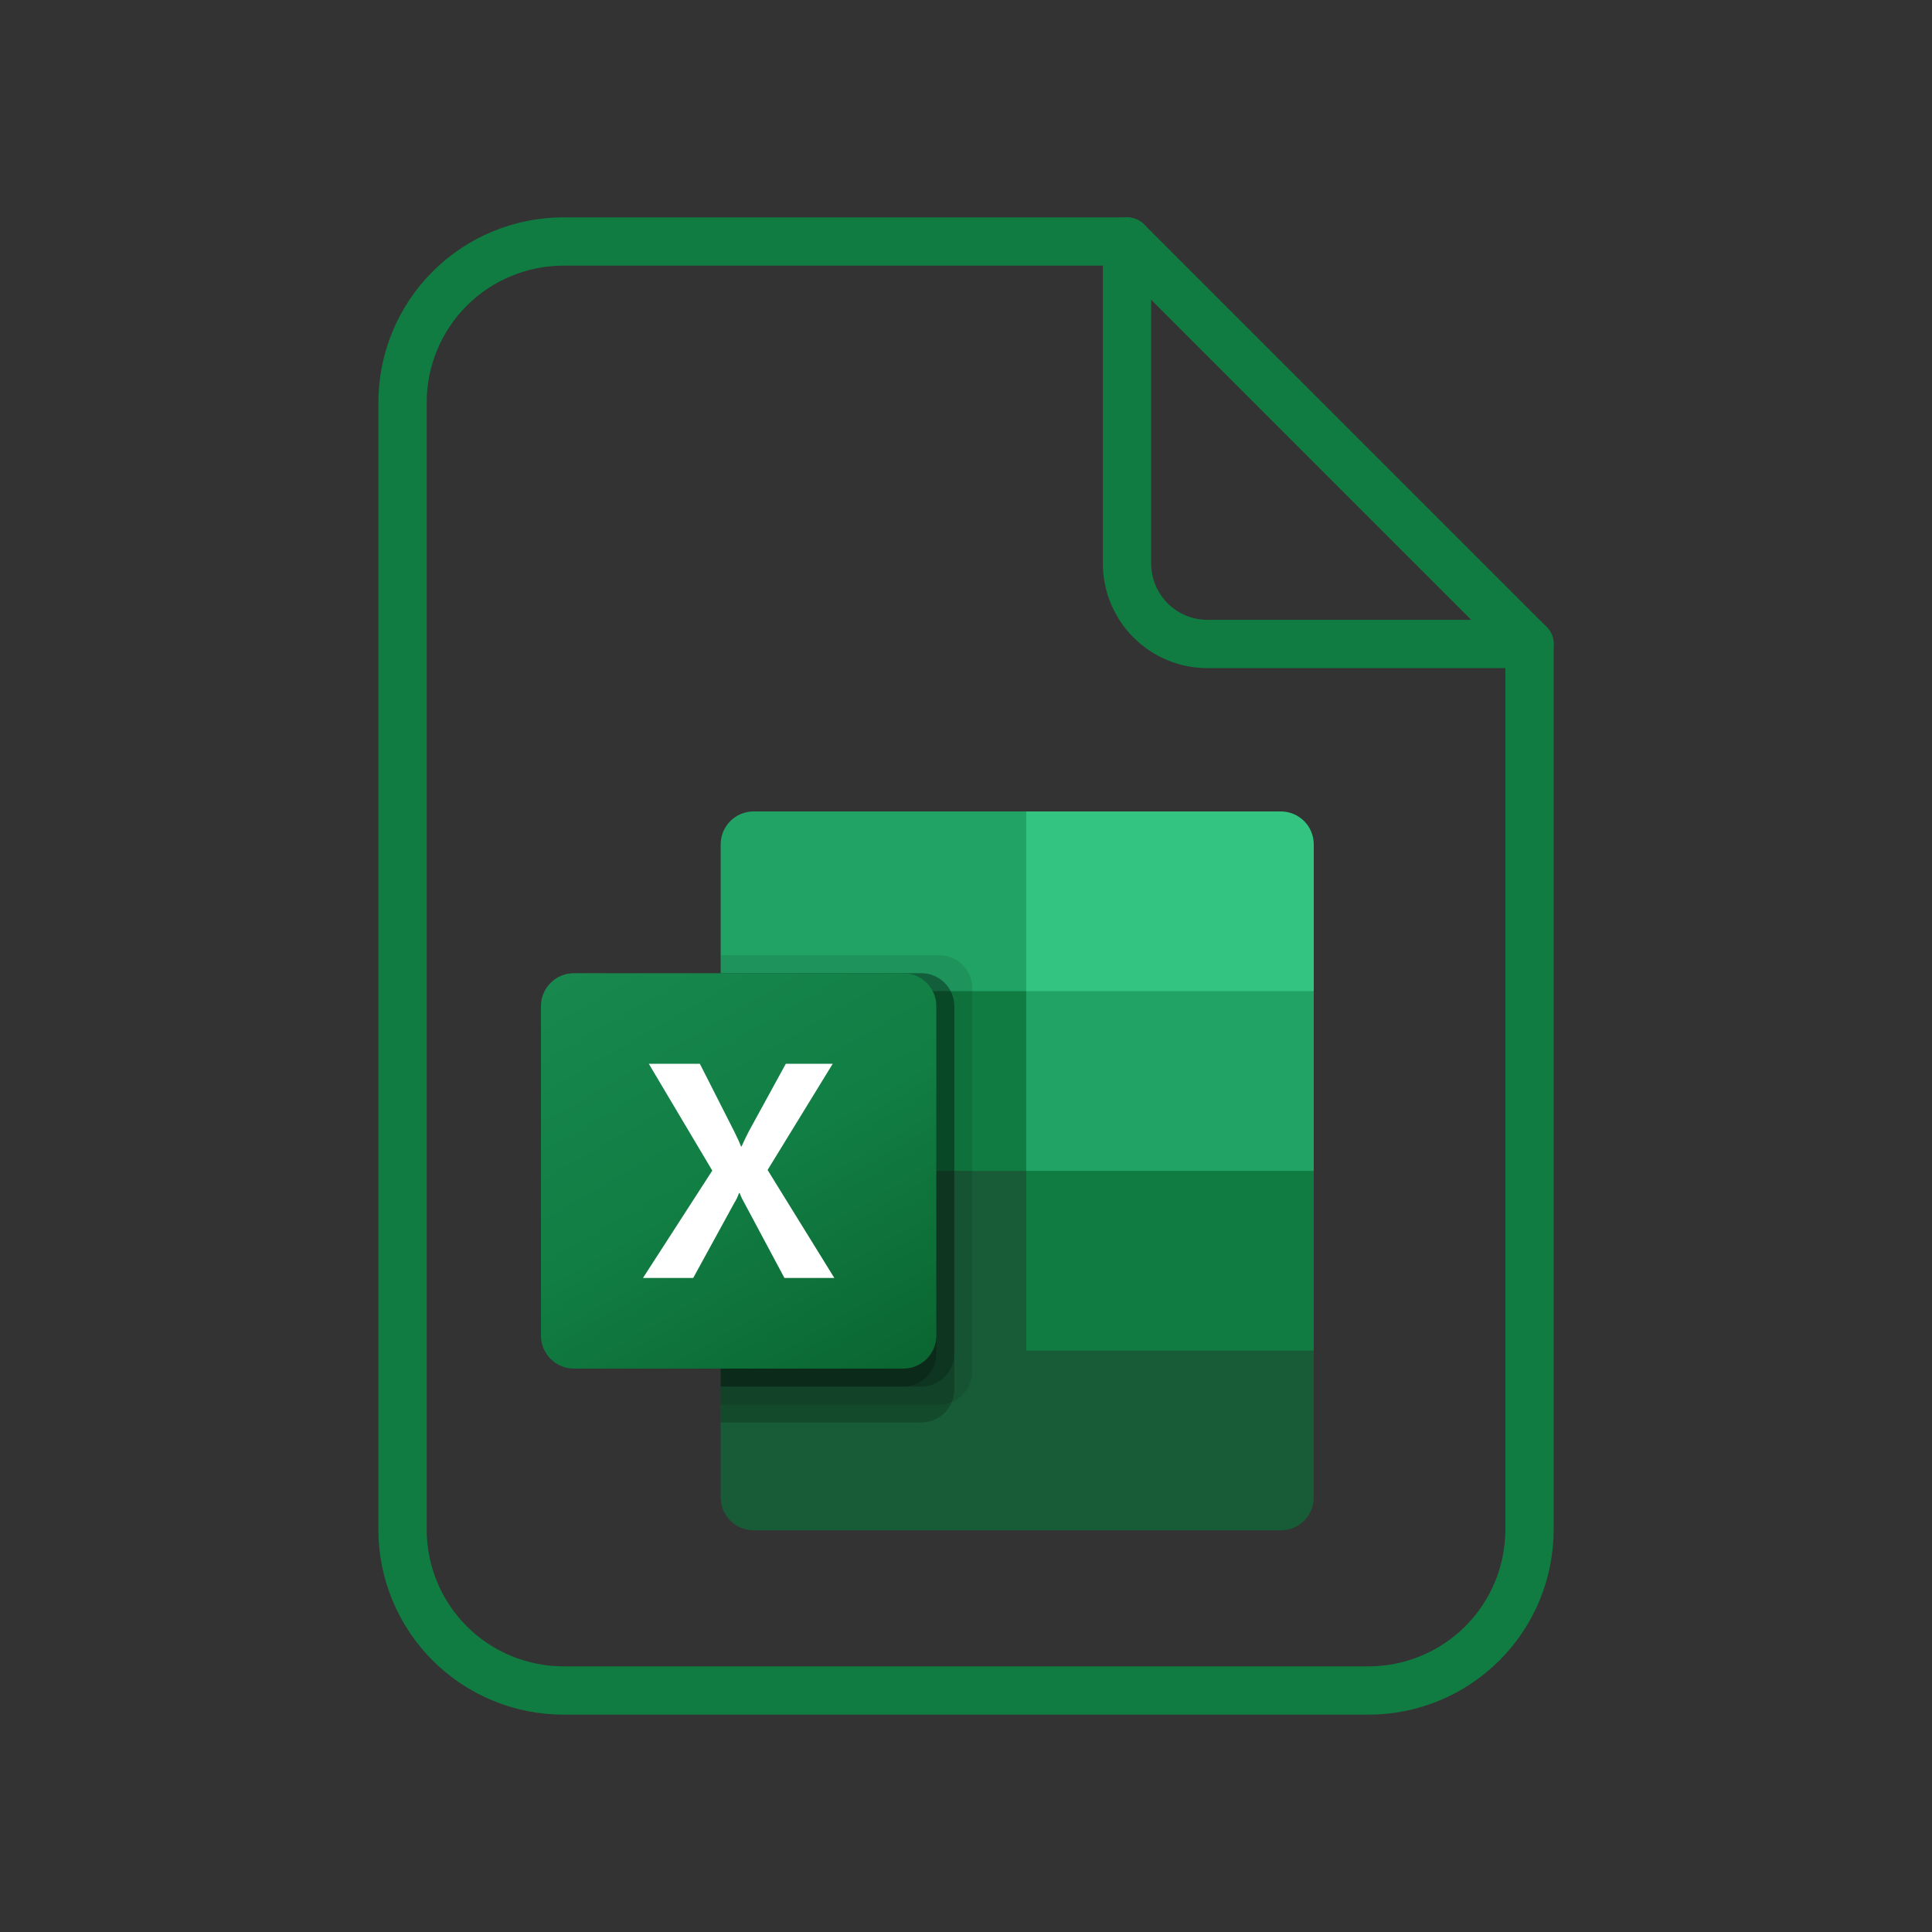 <svg width="40" height="40" viewBox="0 0 40 40" fill="none" xmlns="http://www.w3.org/2000/svg">
<rect x="0" y="0" width="40" height="40" fill="#333333" stroke="none"/>
<g clip-path="url(#clip0_251_10022)">
<path d="M23.334 5V11.667C23.334 12.109 23.509 12.533 23.822 12.845C24.134 13.158 24.558 13.333 25 13.333H31.667" stroke="#107C41" stroke-linecap="round" stroke-linejoin="round"/>
<path d="M28.334 35H11.667C10.783 35 9.935 34.649 9.31 34.024C8.685 33.399 8.334 32.551 8.334 31.667V8.333C8.334 7.449 8.685 6.601 9.31 5.976C9.935 5.351 10.783 5 11.667 5H23.334L31.667 13.333V31.667C31.667 32.551 31.316 33.399 30.691 34.024C30.065 34.649 29.218 35 28.334 35Z" stroke="#107C41" stroke-linecap="round" stroke-linejoin="round"/>
<g clip-path="url(#clip1_251_10022)">
<path d="M21.247 23.87L14.921 22.753V31.002C14.921 31.378 15.226 31.684 15.603 31.684H26.518C26.895 31.684 27.2 31.378 27.2 31.002V27.963L21.247 23.87Z" fill="#185C37"/>
<path d="M21.247 16.8H15.603C15.226 16.8 14.921 17.105 14.921 17.482V20.521L21.247 24.242L24.595 25.358L27.2 24.242V20.521L21.247 16.8Z" fill="#21A366"/>
<path d="M14.921 20.521H21.247V24.242H14.921V20.521Z" fill="#107C41"/>
<path opacity="0.1" d="M19.448 19.777H14.921V29.079H19.448C19.824 29.078 20.129 28.773 20.13 28.397V20.459C20.129 20.083 19.824 19.778 19.448 19.777Z" fill="black"/>
<path opacity="0.2" d="M19.076 20.149H14.921V29.451H19.076C19.452 29.45 19.757 29.145 19.758 28.769V20.831C19.757 20.455 19.452 20.15 19.076 20.149Z" fill="black"/>
<path opacity="0.2" d="M19.076 20.149H14.921V28.707H19.076C19.452 28.706 19.757 28.401 19.758 28.025V20.831C19.757 20.455 19.452 20.15 19.076 20.149Z" fill="black"/>
<path opacity="0.2" d="M18.704 20.149H14.921V28.707H18.704C19.08 28.706 19.385 28.401 19.386 28.025V20.831C19.385 20.455 19.08 20.15 18.704 20.149Z" fill="black"/>
<path d="M11.882 20.149H18.704C19.081 20.149 19.386 20.454 19.386 20.831V27.653C19.386 28.03 19.081 28.335 18.704 28.335H11.882C11.506 28.335 11.2 28.03 11.2 27.653V20.831C11.2 20.454 11.506 20.149 11.882 20.149Z" fill="url(#paint0_linear_251_10022)"/>
<path d="M13.312 26.459L14.747 24.236L13.433 22.025H14.49L15.208 23.439C15.274 23.573 15.319 23.673 15.344 23.738H15.353C15.4 23.631 15.45 23.527 15.502 23.426L16.269 22.025H17.24L15.892 24.223L17.274 26.459H16.241L15.412 24.907C15.373 24.841 15.34 24.771 15.313 24.7H15.301C15.277 24.77 15.245 24.837 15.205 24.901L14.352 26.459H13.312Z" fill="white"/>
<path d="M26.518 16.8H21.247V20.521H27.2V17.482C27.2 17.105 26.895 16.8 26.518 16.8Z" fill="#33C481"/>
<path d="M21.247 24.242H27.2V27.963H21.247V24.242Z" fill="#107C41"/>
</g>
</g>
<defs>
<linearGradient id="paint0_linear_251_10022" x1="12.622" y1="19.616" x2="17.964" y2="28.868" gradientUnits="userSpaceOnUse">
<stop stop-color="#18884F"/>
<stop offset="0.5" stop-color="#117E43"/>
<stop offset="1" stop-color="#0B6631"/>
</linearGradient>
<clipPath id="clip0_251_10022">
<rect width="40" height="40" fill="white"/>
</clipPath>
<clipPath id="clip1_251_10022">
<rect width="16" height="14.884" fill="white" transform="translate(11.2 16.8)"/>
</clipPath>
</defs>
</svg>
